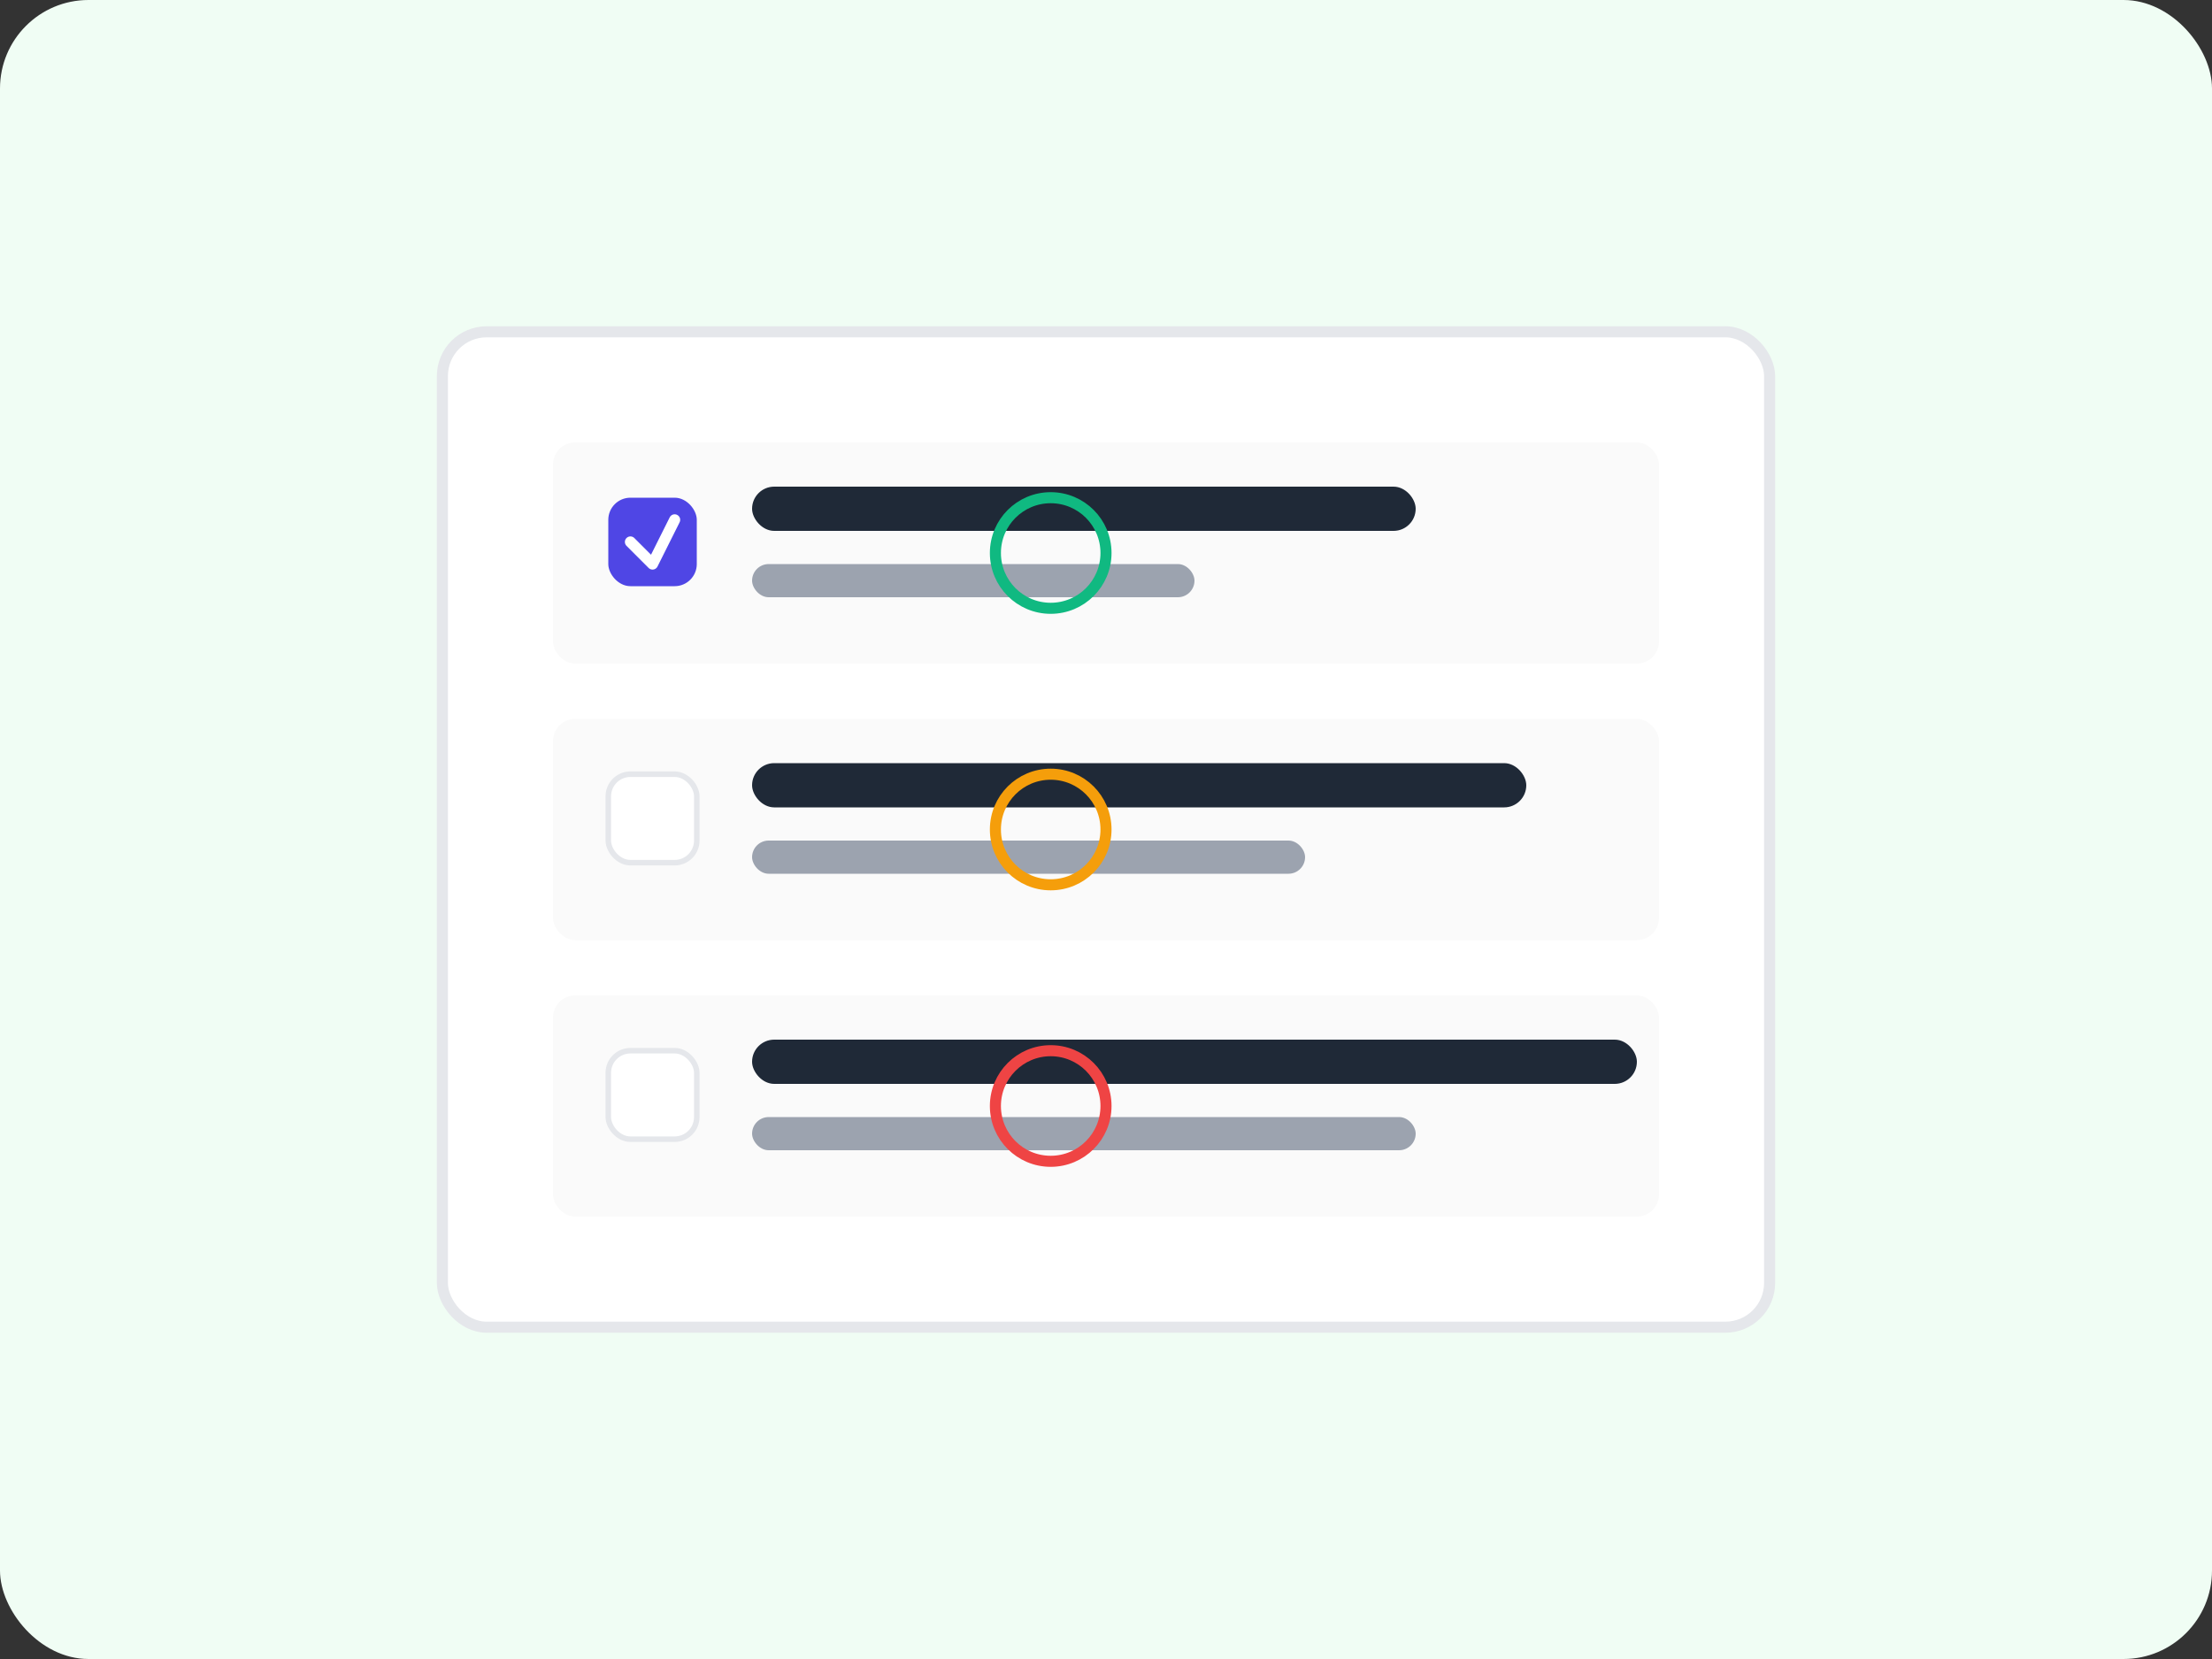 <?xml version="1.0" encoding="UTF-8" standalone="no"?>
<svg width="400" height="300" viewBox="0 0 400 300" fill="none" xmlns="http://www.w3.org/2000/svg">
  <rect x="0" y="0" width="400" height="300" fill="#333333" stroke="none"/>
  <!-- Background -->
  <rect width="400" height="300" rx="16" fill="#F0FDF4"/>
  
  <!-- Task List -->
  <rect x="80" y="60" width="240" height="180" rx="8" fill="#FFFFFF" stroke="#E5E7EB" stroke-width="2"/>
  
  <!-- Task Items -->
  <rect x="100" y="80" width="200" height="40" rx="4" fill="#FAFAFA"/>
  <rect x="110" y="90" width="16" height="16" rx="4" fill="#4F46E5"/>
  <path d="M114 98L118 102L122 94" stroke="white" stroke-width="2" stroke-linecap="round" stroke-linejoin="round"/>
  <rect x="136" y="88" width="120" height="8" rx="4" fill="#1F2937"/>
  <rect x="136" y="102" width="80" height="6" rx="3" fill="#9CA3AF"/>
  <circle cx="190" cy="100" r="10" stroke="#10B981" stroke-width="2"/>
  
  <rect x="100" y="130" width="200" height="40" rx="4" fill="#FAFAFA"/>
  <rect x="110" y="140" width="16" height="16" rx="4" fill="#FFFFFF" stroke="#E5E7EB"/>
  <rect x="136" y="138" width="140" height="8" rx="4" fill="#1F2937"/>
  <rect x="136" y="152" width="100" height="6" rx="3" fill="#9CA3AF"/>
  <circle cx="190" cy="150" r="10" stroke="#F59E0B" stroke-width="2"/>
  
  <rect x="100" y="180" width="200" height="40" rx="4" fill="#FAFAFA"/>
  <rect x="110" y="190" width="16" height="16" rx="4" fill="#FFFFFF" stroke="#E5E7EB"/>
  <rect x="136" y="188" width="160" height="8" rx="4" fill="#1F2937"/>
  <rect x="136" y="202" width="120" height="6" rx="3" fill="#9CA3AF"/>
  <circle cx="190" cy="200" r="10" stroke="#EF4444" stroke-width="2"/>
</svg>
